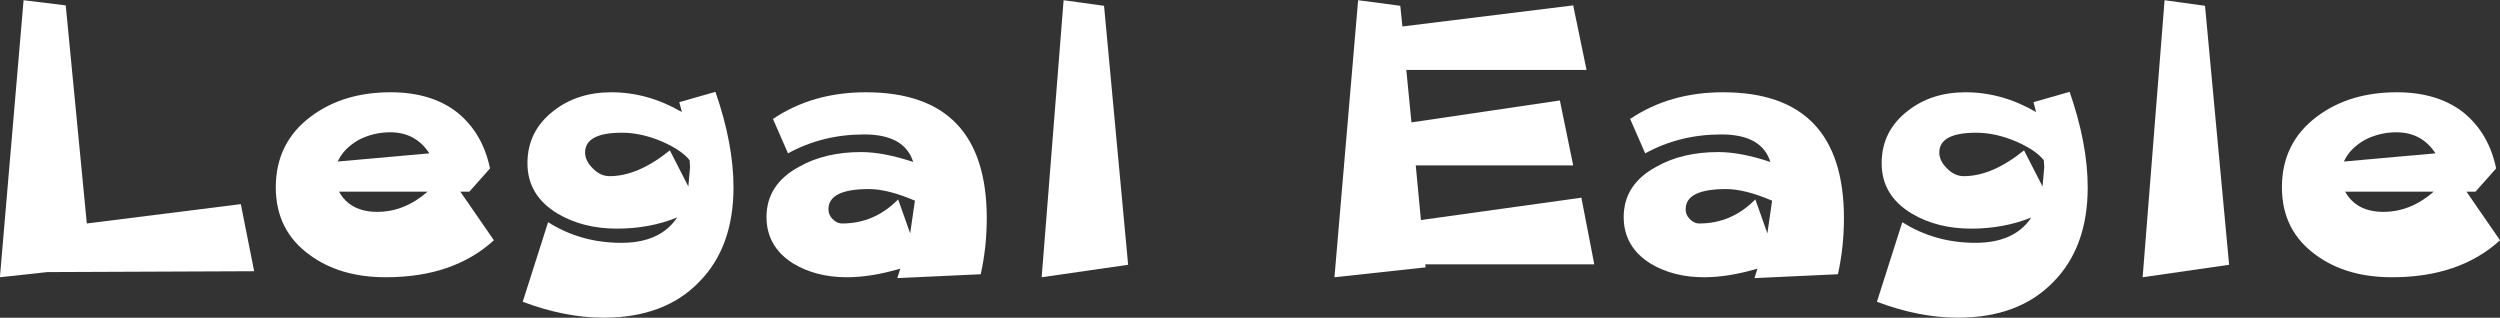 <?xml version="1.0" encoding="UTF-8" standalone="no"?>
<svg xmlns:xlink="http://www.w3.org/1999/xlink" height="20.2px" width="158.95px" xmlns="http://www.w3.org/2000/svg">
  <rect width="100%" height="100%" fill="#333333" stroke="none"/>
  <g transform="matrix(1.0, 0.0, 0.0, 1.0, -1.4, -6.4)">
    <g transform="matrix(1.0, 0.0, 0.0, 1.0, 0.0, 0.0)">
      <use fill="#ffffff" height="20.2" transform="matrix(0.547, 0.0, 0.0, 0.547, 0.0, 24.0)" width="158.95" xlink:href="#font_______W7_L0"/>
      <use fill="#ffffff" height="20.2" transform="matrix(0.547, 0.0, 0.0, 0.547, 17.95, 24.0)" width="158.95" xlink:href="#font_______W7_e0"/>
      <use fill="#ffffff" height="20.2" transform="matrix(0.547, 0.0, 0.0, 0.547, 33.65, 24.0)" width="158.95" xlink:href="#font_______W7_g0"/>
      <use fill="#ffffff" height="20.2" transform="matrix(0.547, 0.0, 0.0, 0.547, 49.15, 24.0)" width="158.95" xlink:href="#font_______W7_a0"/>
      <use fill="#ffffff" height="20.2" transform="matrix(0.547, 0.0, 0.0, 0.547, 65.25, 24.0)" width="158.95" xlink:href="#font_______W7_l0"/>
      <use fill="#ffffff" height="20.2" transform="matrix(0.547, 0.0, 0.0, 0.547, 84.85, 24.0)" width="158.95" xlink:href="#font_______W7_E0"/>
      <use fill="#ffffff" height="20.2" transform="matrix(0.547, 0.0, 0.0, 0.547, 103.65, 24.0)" width="158.95" xlink:href="#font_______W7_a0"/>
      <use fill="#ffffff" height="20.2" transform="matrix(0.547, 0.0, 0.0, 0.547, 119.75, 24.0)" width="158.95" xlink:href="#font_______W7_g0"/>
      <use fill="#ffffff" height="20.2" transform="matrix(0.547, 0.0, 0.0, 0.547, 135.25, 24.0)" width="158.95" xlink:href="#font_______W7_l0"/>
      <use fill="#ffffff" height="20.2" transform="matrix(0.547, 0.0, 0.0, 0.547, 145.5, 24.0)" width="158.95" xlink:href="#font_______W7_e0"/>
    </g>
  </g>
  <defs>
    <g id="font_______W7_L0">
      <path d="M30.55 -8.45 L30.55 -8.45 12.65 -6.2 10.2 -31.55 5.3 -32.15 2.55 0.05 8.05 -0.55 32.1 -0.65 30.55 -8.45" fill-rule="evenodd" stroke="none"/>
    </g>
    <g id="font_______W7_e0">
      <path d="M19.45 -9.9 L19.45 -9.9 Q16.75 -7.55 13.6 -7.55 10.45 -7.55 9.15 -9.9 L19.45 -9.9 M9.0 -13.4 L9.0 -13.4 Q9.7 -14.95 11.5 -15.95 13.2 -16.8 15.1 -16.8 18.05 -16.8 19.65 -14.35 L9.0 -13.4 M23.25 -9.9 L23.25 -9.9 24.3 -9.9 26.7 -12.6 Q25.85 -16.7 22.9 -19.1 19.9 -21.45 15.15 -21.45 9.65 -21.45 5.9 -18.65 1.8 -15.6 1.8 -10.4 1.8 -5.35 5.8 -2.5 9.3 0.05 14.6 0.05 22.45 0.05 27.15 -4.25 L23.25 -9.9" fill-rule="evenodd" stroke="none"/>
    </g>
    <g id="font_______W7_g0">
      <path d="M21.25 -12.75 L21.25 -12.75 21.05 -10.5 18.9 -14.7 Q15.2 -11.7 11.9 -11.7 10.85 -11.7 10.0 -12.55 9.05 -13.45 9.05 -14.45 9.05 -16.75 13.35 -16.75 15.6 -16.75 18.05 -15.7 20.3 -14.7 21.2 -13.55 L21.25 -12.75 M26.3 -10.4 L26.3 -10.4 Q26.3 -15.45 24.2 -21.5 L20.0 -20.3 20.3 -19.15 Q16.35 -21.45 12.1 -21.45 8.15 -21.45 5.4 -19.3 2.35 -16.95 2.35 -13.2 2.35 -9.45 5.85 -7.35 8.8 -5.6 12.75 -5.6 16.55 -5.6 19.75 -6.9 17.8 -3.95 13.25 -3.95 8.55 -3.95 4.75 -6.35 L1.8 2.9 Q6.7 4.75 11.2 4.75 18.25 4.75 22.25 0.65 26.3 -3.4 26.3 -10.4" fill-rule="evenodd" stroke="none"/>
    </g>
    <g id="font_______W7_a0">
      <path d="M19.05 -8.85 L19.05 -8.85 18.5 -5.05 17.1 -9.0 Q14.35 -6.2 10.6 -6.2 9.95 -6.2 9.45 -6.75 9.0 -7.2 9.0 -7.85 9.0 -10.2 13.7 -10.2 15.9 -10.2 19.05 -8.85 M27.4 -6.8 L27.4 -6.8 Q27.4 -21.45 13.35 -21.45 7.15 -21.45 2.55 -18.35 L4.3 -14.35 Q8.3 -16.55 13.15 -16.55 17.85 -16.55 18.85 -13.35 15.4 -14.5 12.8 -14.5 8.6 -14.5 5.6 -12.8 1.8 -10.75 1.8 -6.95 1.8 -3.5 4.9 -1.55 7.55 0.05 11.15 0.05 13.95 0.05 17.35 -0.95 L17.0 0.15 26.7 -0.3 Q27.4 -3.45 27.4 -6.8" fill-rule="evenodd" stroke="none"/>
    </g>
    <g id="font_______W7_l0">
      <path d="M11.6 -31.5 L11.6 -31.5 6.9 -32.15 4.35 0.05 14.4 -1.4 11.6 -31.5" fill-rule="evenodd" stroke="none"/>
    </g>
    <g id="font_______W7_E0">
      <path d="M31.25 -9.2 L31.25 -9.2 12.6 -6.6 12.0 -12.95 30.3 -12.95 28.75 -20.5 11.5 -17.95 10.9 -24.05 31.85 -24.05 30.3 -31.55 10.45 -29.1 10.2 -31.5 5.3 -32.15 2.55 0.05 13.15 -1.1 13.1 -1.45 32.75 -1.45 31.25 -9.2" fill-rule="evenodd" stroke="none"/>
    </g>
  </defs>
</svg>
